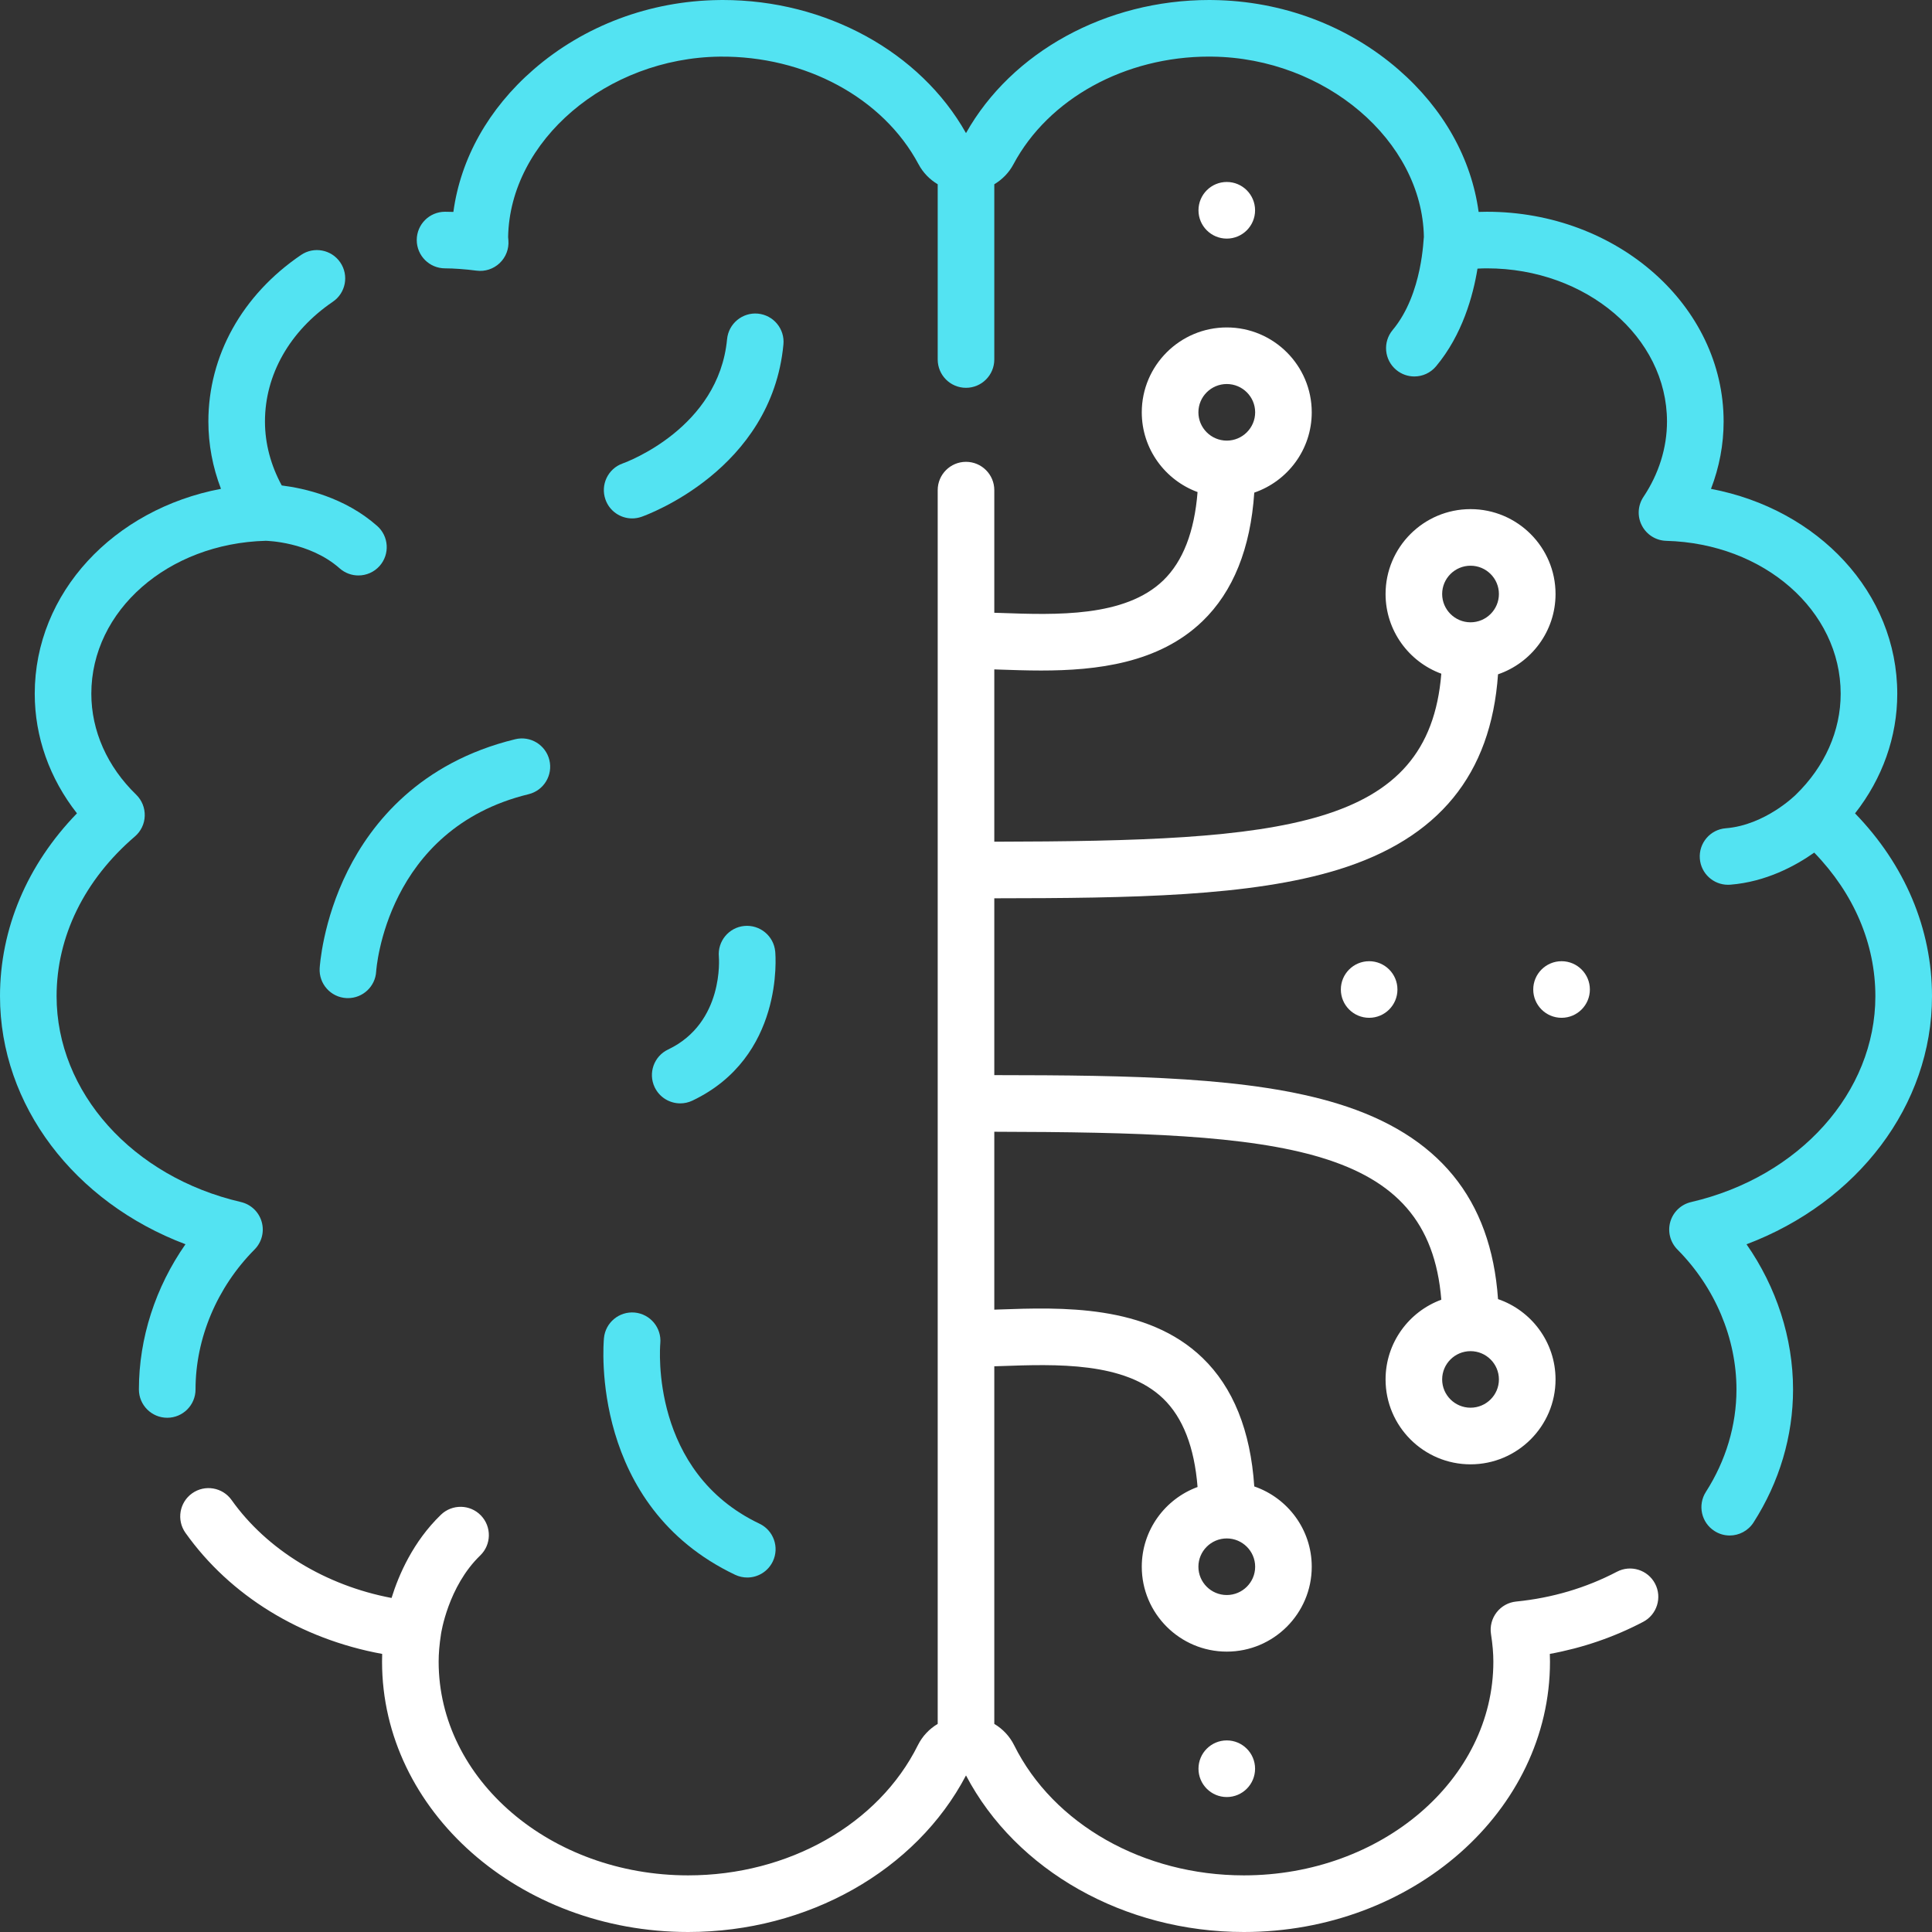 <svg width="48" height="48" viewBox="0 0 48 48" fill="none" xmlns="http://www.w3.org/2000/svg">
<rect x="0" y="0" width="48" height="48" fill="#333333" stroke="none"/>
<path d="M40.171 39.05C39.403 39.452 38.561 39.701 37.668 39.79C37.477 39.809 37.301 39.906 37.183 40.059C37.065 40.211 37.014 40.405 37.043 40.596C37.084 40.861 37.102 41.08 37.102 41.284C37.102 44.212 34.321 46.593 30.903 46.593C28.413 46.593 26.172 45.324 25.195 43.358C25.084 43.135 24.912 42.954 24.703 42.83V33.945C24.757 33.944 24.81 33.942 24.864 33.94C26.238 33.891 27.948 33.83 28.9 34.748C29.39 35.221 29.675 35.959 29.753 36.944C28.945 37.241 28.367 38.017 28.367 38.925C28.367 40.088 29.315 41.034 30.479 41.034C31.643 41.034 32.59 40.088 32.59 38.925C32.59 38.001 31.992 37.215 31.162 36.93C31.069 35.544 30.638 34.471 29.876 33.736C28.494 32.403 26.367 32.479 24.814 32.534C24.777 32.536 24.74 32.537 24.703 32.538V28.118C31.876 28.133 35.496 28.427 35.809 32.291C35.002 32.587 34.424 33.363 34.424 34.272C34.424 35.435 35.371 36.381 36.535 36.381C37.699 36.381 38.647 35.435 38.647 34.272C38.647 33.347 38.048 32.56 37.218 32.276C37.044 29.784 35.741 28.193 33.245 27.424C31.081 26.756 28.125 26.714 24.703 26.711V22.318C28.125 22.315 31.081 22.273 33.245 21.606C35.741 20.836 37.044 19.246 37.218 16.753C38.048 16.469 38.647 15.682 38.647 14.758C38.647 13.595 37.699 12.649 36.535 12.649C35.371 12.649 34.424 13.595 34.424 14.758C34.424 15.666 35.002 16.442 35.809 16.738C35.496 20.603 31.876 20.897 24.703 20.912V16.631C24.74 16.632 24.777 16.633 24.814 16.635C25.143 16.646 25.498 16.659 25.866 16.659C27.235 16.659 28.787 16.484 29.876 15.433C30.638 14.698 31.069 13.625 31.162 12.239C31.992 11.954 32.59 11.168 32.59 10.244C32.59 9.081 31.643 8.135 30.479 8.135C29.315 8.135 28.367 9.081 28.367 10.244C28.367 11.152 28.945 11.928 29.753 12.225C29.675 13.21 29.39 13.948 28.9 14.421C27.948 15.339 26.238 15.278 24.865 15.229C24.81 15.227 24.757 15.225 24.703 15.224V12.177C24.703 11.789 24.388 11.474 24 11.474C23.612 11.474 23.297 11.789 23.297 12.177V42.83C23.088 42.954 22.916 43.135 22.805 43.358C21.828 45.324 19.587 46.593 17.097 46.593C13.679 46.593 10.898 44.212 10.898 41.284C10.898 41.08 10.916 40.861 10.957 40.596C10.959 40.584 11.129 39.419 11.931 38.645C12.21 38.376 12.218 37.931 11.948 37.651C11.679 37.372 11.234 37.364 10.954 37.634C10.264 38.3 9.906 39.126 9.728 39.701C8.091 39.391 6.635 38.508 5.754 37.268C5.529 36.951 5.09 36.877 4.774 37.101C4.457 37.326 4.383 37.765 4.607 38.082C5.719 39.648 7.475 40.721 9.495 41.091C9.493 41.157 9.492 41.221 9.492 41.285C9.492 44.987 12.904 48 17.097 48C20.065 48 22.757 46.478 24 44.11C25.243 46.477 27.936 48 30.903 48C35.097 48 38.509 44.987 38.509 41.284C38.509 41.221 38.507 41.156 38.505 41.091C39.322 40.941 40.099 40.675 40.823 40.295C41.167 40.115 41.3 39.69 41.12 39.346C40.94 39.002 40.515 38.869 40.171 39.05ZM30.479 38.222C30.867 38.222 31.184 38.538 31.184 38.925C31.184 39.313 30.867 39.628 30.479 39.628C30.09 39.628 29.774 39.313 29.774 38.925C29.774 38.538 30.09 38.222 30.479 38.222ZM36.535 33.569C36.924 33.569 37.24 33.884 37.24 34.272C37.24 34.659 36.924 34.974 36.535 34.974C36.147 34.974 35.83 34.659 35.83 34.272C35.83 33.884 36.147 33.569 36.535 33.569ZM36.535 14.055C36.924 14.055 37.24 14.37 37.24 14.758C37.24 15.145 36.924 15.461 36.535 15.461C36.147 15.461 35.83 15.145 35.83 14.758C35.83 14.37 36.147 14.055 36.535 14.055ZM30.479 9.541C30.867 9.541 31.184 9.856 31.184 10.244C31.184 10.631 30.867 10.947 30.479 10.947C30.09 10.947 29.774 10.631 29.774 10.244C29.774 9.856 30.09 9.541 30.479 9.541Z" fill="white"/>
<path d="M4.858 34.52C4.858 33.249 5.392 31.982 6.324 31.044C6.504 30.863 6.572 30.599 6.501 30.354C6.431 30.109 6.233 29.922 5.985 29.864C3.289 29.238 1.406 27.135 1.406 24.751C1.406 23.267 2.097 21.858 3.351 20.782C3.502 20.653 3.591 20.467 3.596 20.27C3.602 20.072 3.525 19.881 3.383 19.743C2.665 19.047 2.269 18.157 2.269 17.235C2.269 15.17 4.173 13.501 6.602 13.436C6.613 13.437 7.686 13.454 8.439 14.121C8.573 14.239 8.739 14.297 8.905 14.297C9.099 14.297 9.293 14.217 9.432 14.06C9.689 13.769 9.662 13.325 9.371 13.067C8.561 12.351 7.555 12.13 7 12.061C6.728 11.562 6.583 11.019 6.583 10.472C6.583 9.31 7.198 8.226 8.269 7.497C8.59 7.279 8.673 6.842 8.455 6.521C8.237 6.2 7.799 6.116 7.478 6.335C6.016 7.329 5.177 8.837 5.177 10.472C5.177 11.043 5.284 11.608 5.49 12.145C2.824 12.65 0.863 14.729 0.863 17.236C0.863 18.306 1.231 19.339 1.912 20.207C0.674 21.484 0 23.074 0 24.751C0 27.46 1.848 29.87 4.608 30.913C3.864 31.977 3.451 33.245 3.451 34.52C3.451 34.909 3.766 35.224 4.155 35.224C4.543 35.224 4.858 34.909 4.858 34.52Z" fill="#53E3F2"/>
<path d="M48 24.752C48 23.074 47.326 21.484 46.088 20.208C46.769 19.34 47.137 18.307 47.137 17.236C47.137 14.729 45.176 12.65 42.509 12.146C42.716 11.608 42.823 11.043 42.823 10.473C42.823 7.599 40.185 5.261 36.942 5.261C36.878 5.261 36.808 5.262 36.736 5.265C36.556 3.939 35.864 2.701 34.747 1.73C33.489 0.636 31.851 0.022 30.135 0.001C30.104 0 30.073 0 30.042 0C27.485 0 25.136 1.287 24 3.307C22.863 1.287 20.515 0 17.958 0C17.927 0 17.895 0 17.864 0.001C16.148 0.022 14.511 0.636 13.253 1.73C12.136 2.701 11.444 3.938 11.264 5.265C11.191 5.262 11.122 5.261 11.057 5.261C10.669 5.261 10.354 5.575 10.354 5.964C10.354 6.352 10.669 6.667 11.057 6.667C11.272 6.667 11.571 6.689 11.838 6.724C12.05 6.752 12.26 6.683 12.414 6.537C12.568 6.391 12.648 6.183 12.631 5.972L12.627 5.924C12.626 5.911 12.624 5.898 12.624 5.892C12.666 3.495 15.074 1.441 17.881 1.407C20.002 1.385 21.94 2.43 22.821 4.081C22.932 4.29 23.098 4.459 23.297 4.578V8.931C23.297 9.32 23.611 9.635 24 9.635C24.388 9.635 24.703 9.32 24.703 8.931V4.578C24.902 4.459 25.068 4.29 25.179 4.081C26.049 2.451 27.951 1.406 30.041 1.406C30.067 1.406 30.092 1.406 30.118 1.407C32.925 1.441 35.333 3.495 35.376 5.886C35.364 5.878 35.356 7.295 34.6 8.199C34.351 8.497 34.39 8.94 34.688 9.189C34.819 9.299 34.98 9.353 35.139 9.353C35.34 9.353 35.539 9.267 35.678 9.101C36.333 8.318 36.599 7.345 36.708 6.674C36.792 6.669 36.872 6.667 36.943 6.667C39.409 6.667 41.416 8.374 41.416 10.473C41.416 11.124 41.214 11.771 40.832 12.344C40.689 12.557 40.674 12.83 40.792 13.057C40.91 13.285 41.142 13.43 41.398 13.437C43.827 13.502 45.731 15.171 45.731 17.236C45.731 18.158 45.335 19.048 44.617 19.744C44.61 19.751 43.858 20.5 42.877 20.578C42.49 20.608 42.201 20.947 42.232 21.334C42.261 21.703 42.569 21.982 42.932 21.982C42.951 21.982 42.969 21.981 42.989 21.98C43.879 21.909 44.611 21.51 45.074 21.183C46.058 22.198 46.593 23.446 46.593 24.752C46.593 27.136 44.711 29.239 42.015 29.865C41.767 29.922 41.569 30.11 41.498 30.355C41.428 30.6 41.496 30.864 41.676 31.045C42.608 31.983 43.142 33.249 43.142 34.521C43.142 35.411 42.879 36.291 42.382 37.066C42.173 37.393 42.268 37.828 42.595 38.037C42.712 38.113 42.844 38.149 42.974 38.149C43.205 38.149 43.432 38.034 43.566 37.825C44.209 36.823 44.548 35.68 44.548 34.521C44.548 33.246 44.135 31.978 43.392 30.914C46.152 29.871 48 27.461 48 24.752Z" fill="#53E3F2"/>
<path d="M7.942 24.056C7.92 24.444 8.217 24.776 8.605 24.797C8.618 24.798 8.631 24.798 8.645 24.798C9.015 24.798 9.325 24.509 9.346 24.135C9.348 24.099 9.585 20.595 13.132 19.732C13.509 19.64 13.741 19.26 13.649 18.883C13.557 18.506 13.177 18.274 12.8 18.366C10.423 18.944 9.226 20.461 8.641 21.631C8.014 22.884 7.945 24.009 7.942 24.056Z" fill="#53E3F2"/>
<path d="M18.83 7.792C18.446 7.756 18.101 8.039 18.064 8.426C17.856 10.633 15.571 11.478 15.471 11.514C15.105 11.643 14.914 12.044 15.042 12.409C15.143 12.699 15.415 12.88 15.705 12.88C15.782 12.88 15.861 12.867 15.938 12.84C16.07 12.794 19.17 11.673 19.464 8.558C19.501 8.172 19.217 7.829 18.83 7.792Z" fill="#53E3F2"/>
<path d="M18.264 39.125C18.361 39.171 18.464 39.193 18.566 39.193C18.828 39.193 19.08 39.045 19.201 38.792C19.368 38.441 19.219 38.022 18.868 37.855C16.162 36.567 16.394 33.506 16.405 33.374C16.44 32.988 16.156 32.647 15.77 32.61C15.384 32.575 15.041 32.858 15.005 33.245C14.989 33.414 14.658 37.409 18.264 39.125Z" fill="#53E3F2"/>
<path d="M16.598 26.075C16.247 26.242 16.098 26.662 16.265 27.012C16.386 27.265 16.638 27.413 16.901 27.413C17.002 27.413 17.105 27.391 17.202 27.345C19.478 26.262 19.27 23.746 19.26 23.64C19.224 23.253 18.88 22.97 18.494 23.005C18.108 23.041 17.824 23.384 17.86 23.77C17.861 23.787 17.997 25.41 16.598 26.075Z" fill="#53E3F2"/>
<path d="M33.313 24.584C33.313 24.972 33.628 25.287 34.016 25.287C34.405 25.287 34.719 24.972 34.719 24.584C34.719 24.196 34.405 23.881 34.016 23.881C33.628 23.881 33.313 24.196 33.313 24.584Z" fill="white"/>
<path d="M38.797 25.287C39.185 25.287 39.5 24.972 39.5 24.584C39.5 24.196 39.185 23.881 38.797 23.881C38.408 23.881 38.093 24.196 38.093 24.584C38.093 24.972 38.408 25.287 38.797 25.287Z" fill="white"/>
<path d="M29.776 43.943C29.776 44.332 30.091 44.647 30.479 44.647C30.867 44.647 31.182 44.332 31.182 43.943C31.182 43.555 30.867 43.24 30.479 43.24C30.091 43.24 29.776 43.555 29.776 43.943Z" fill="white"/>
<path d="M31.182 5.225C31.182 4.836 30.867 4.521 30.479 4.521C30.091 4.521 29.776 4.836 29.776 5.225C29.776 5.613 30.091 5.928 30.479 5.928C30.867 5.928 31.182 5.613 31.182 5.225Z" fill="white"/>
</svg>
